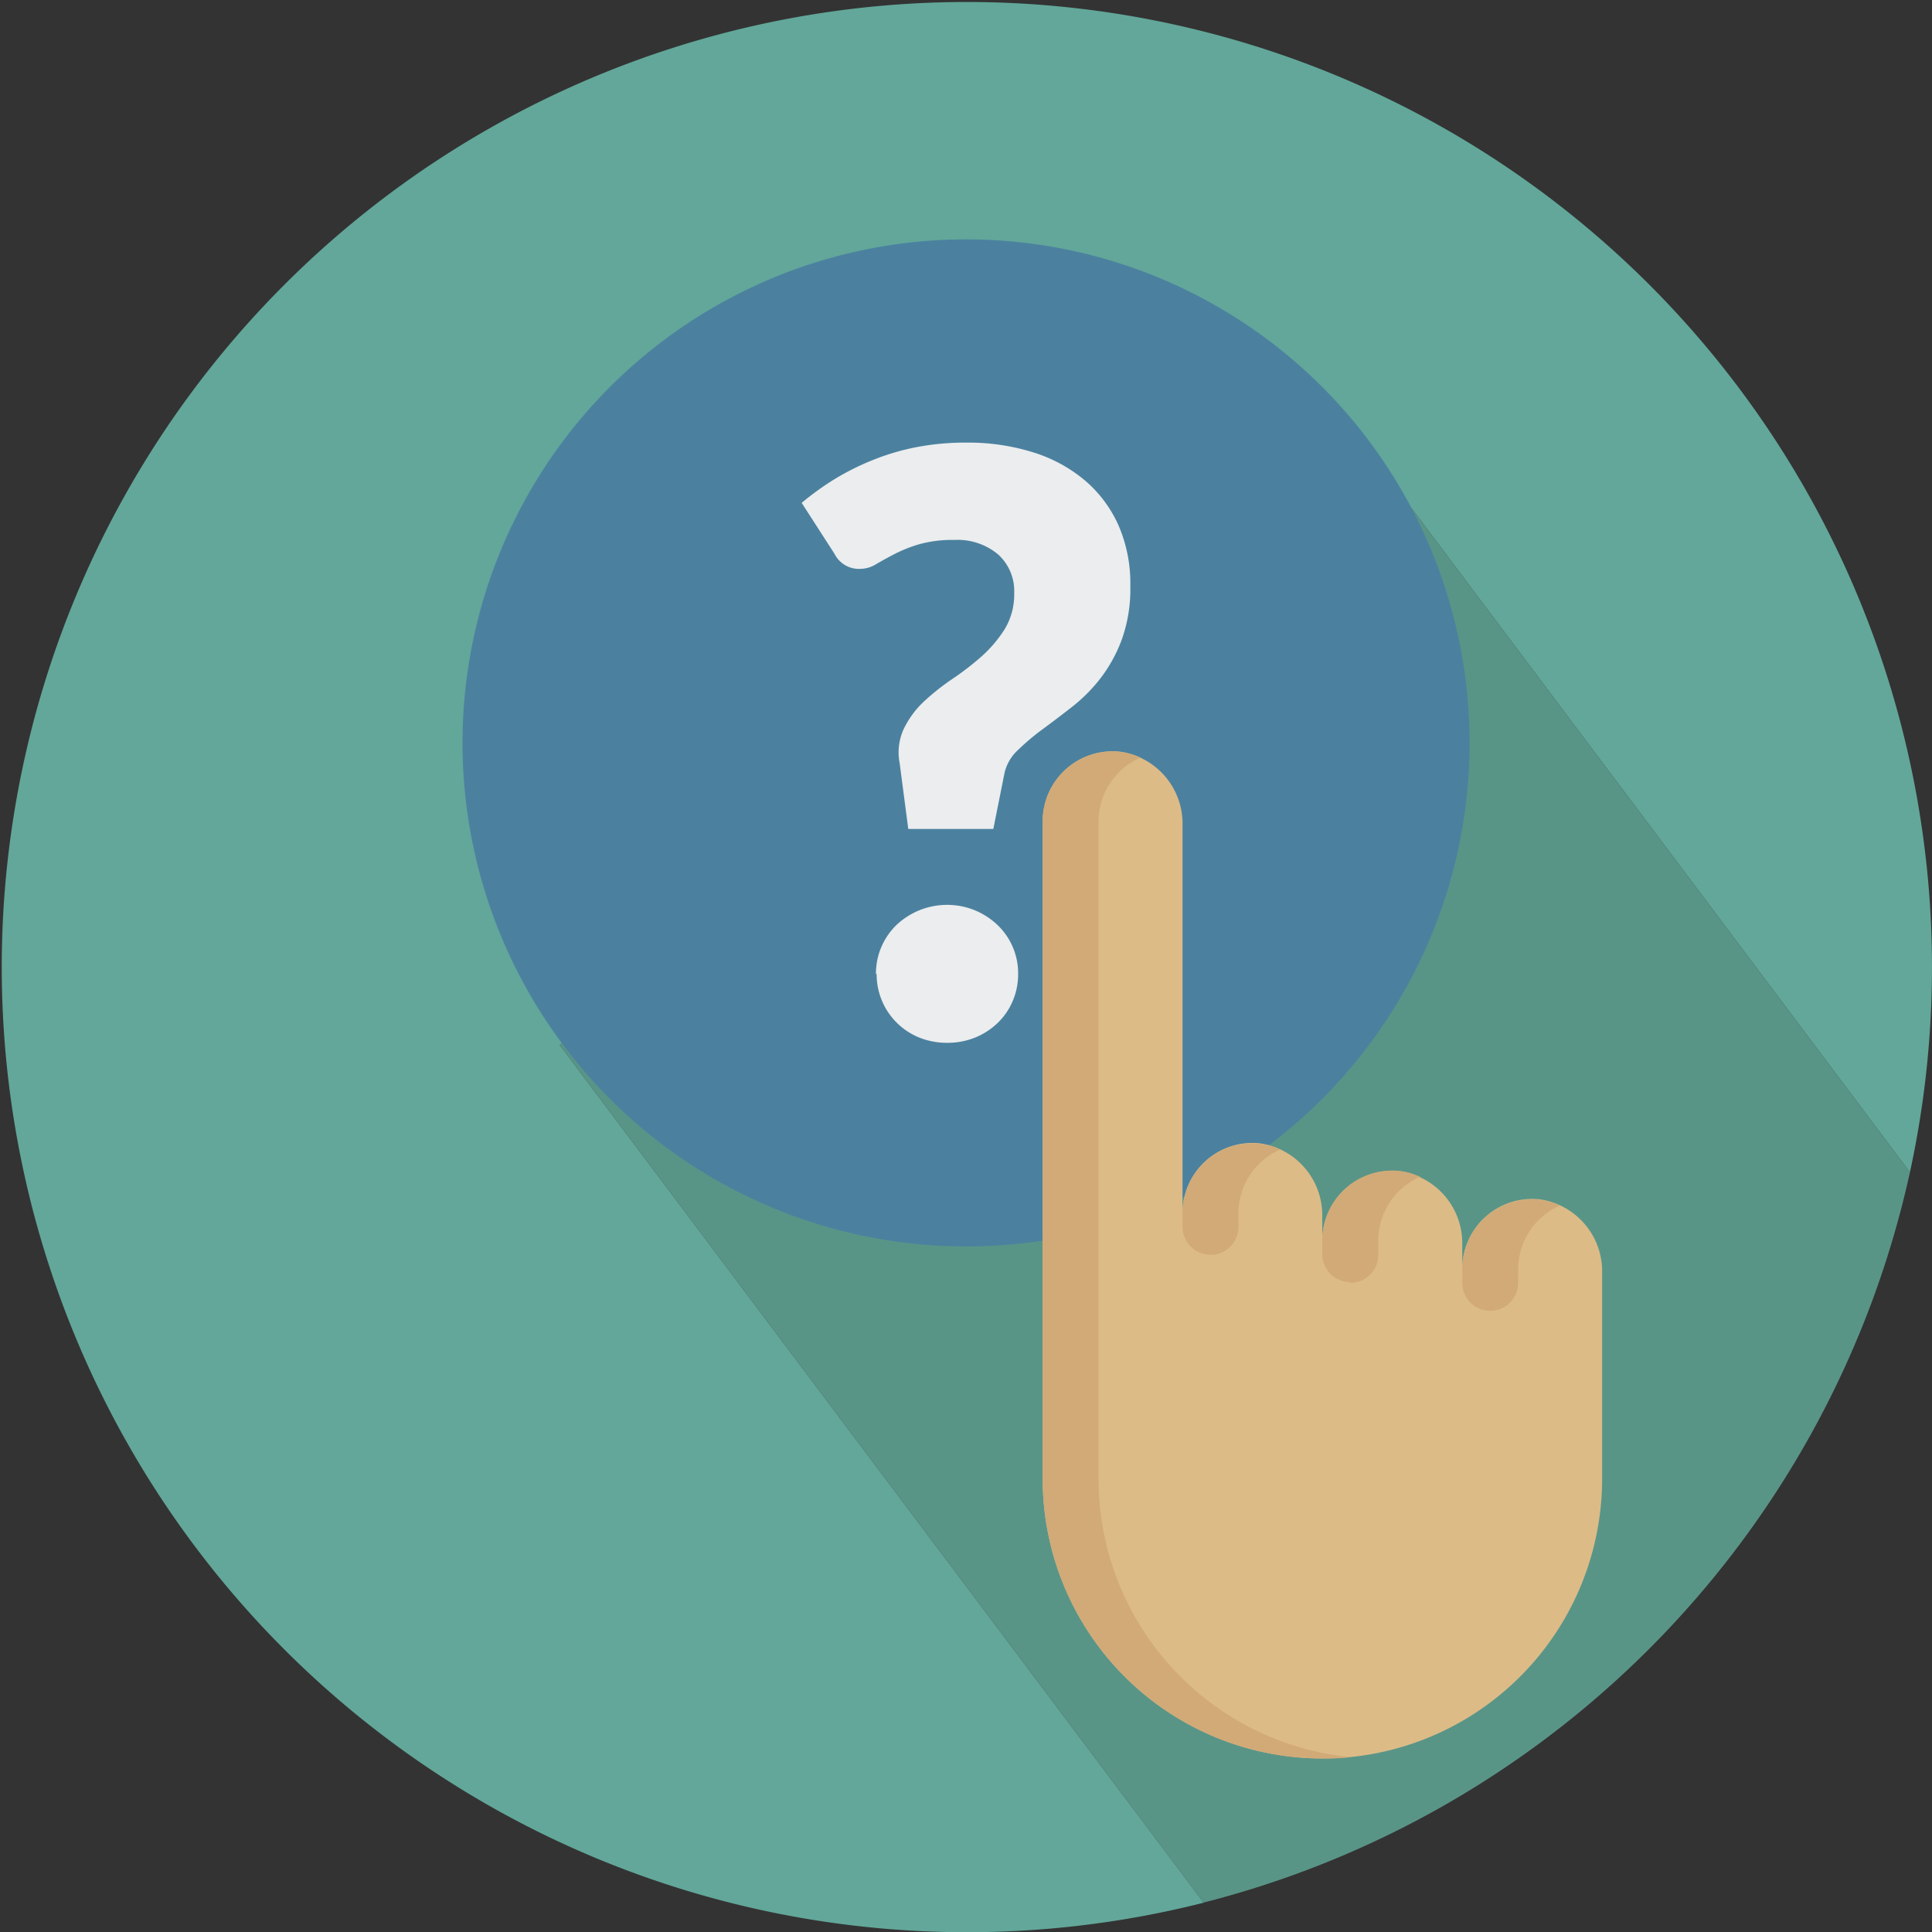 <svg xmlns="http://www.w3.org/2000/svg" viewBox="0 0 141.73 141.73"><rect x="0" y="0" width="141.73" height="141.73" fill="#333333" stroke="none"/><defs><style>.cls-1{fill:#62a79a;}.cls-2{fill:#599587;}.cls-3{fill:#4b819f;}.cls-4{fill:#ebedee;}.cls-5{fill:#ddbb87;}.cls-6{fill:#d1aa78;}</style></defs><title>Menu1</title><g id="Camada_2" data-name="Camada 2"><g id="Camada_1-2" data-name="Camada 1"><path class="cls-1" d="M99.93,32.47,140.11,86a70.8,70.8,0,1,0-51.8,53.58L41.07,76.67Z"/><path class="cls-2" d="M140.11,86,99.93,32.47,41.07,76.67l47.23,62.9A71,71,0,0,0,140.11,86Z"/><circle class="cls-3" cx="70.87" cy="54.5" r="36.94"/><path class="cls-4" d="M58.81,36.89a20.67,20.67,0,0,1,2.38-1.72A18.68,18.68,0,0,1,64,33.76a17.38,17.38,0,0,1,3.19-.95,18.84,18.84,0,0,1,3.69-.34,15.93,15.93,0,0,1,5,.74,10.89,10.89,0,0,1,3.81,2.12,9.29,9.29,0,0,1,2.41,3.32A10.7,10.7,0,0,1,82.92,43a11,11,0,0,1-.62,3.9,10.85,10.85,0,0,1-1.57,2.86,12,12,0,0,1-2.09,2.1q-1.14.89-2.16,1.64A16.84,16.84,0,0,0,74.7,55a3.33,3.33,0,0,0-1,1.66l-.83,4.15H66.63L66,56a4.11,4.11,0,0,1,.3-2.53,6.78,6.78,0,0,1,1.47-2,17.21,17.21,0,0,1,2.09-1.66A20.4,20.4,0,0,0,72,48.16a9.42,9.42,0,0,0,1.7-2,4.89,4.89,0,0,0,.7-2.65,3.62,3.62,0,0,0-1.17-2.83A4.63,4.63,0,0,0,70,39.61a9,9,0,0,0-2.62.33,10.54,10.54,0,0,0-1.81.73q-.76.4-1.32.73a2.23,2.23,0,0,1-1.13.33,2,2,0,0,1-1.9-1.1Zm5.45,34.57a4.91,4.91,0,0,1,.4-2,5,5,0,0,1,1.1-1.6,5.41,5.41,0,0,1,5.76-1.08,5.43,5.43,0,0,1,1.66,1.08,4.9,4.9,0,0,1,1.51,3.58,5,5,0,0,1-.4,2,4.87,4.87,0,0,1-1.11,1.61,5.19,5.19,0,0,1-1.66,1.07,5.39,5.39,0,0,1-2,.38,5.46,5.46,0,0,1-2.07-.38,5,5,0,0,1-3.14-4.68Z"/><path class="cls-5" d="M117.53,108.47V93.38a5.33,5.33,0,0,0-4.6-5.4,5.13,5.13,0,0,0-5.66,5.1V91.32a5.33,5.33,0,0,0-4.6-5.4A5.13,5.13,0,0,0,97,91V89.27a5.33,5.33,0,0,0-4.6-5.4A5.13,5.13,0,0,0,86.75,89V60.54a5.33,5.33,0,0,0-4.6-5.4,5.13,5.13,0,0,0-5.66,5.1v48.22A20.52,20.52,0,0,0,97,129h0A20.52,20.52,0,0,0,117.53,108.47Z"/><path class="cls-6" d="M80.59,108.47V60.25a5.11,5.11,0,0,1,3.07-4.67,4.72,4.72,0,0,0-1.51-.43,5.13,5.13,0,0,0-5.66,5.1v48.22A20.52,20.52,0,0,0,97,129c.69,0,1.38,0,2.05-.1A20.52,20.52,0,0,1,80.59,108.47Z"/><path class="cls-6" d="M88.8,92.06A2.05,2.05,0,0,0,90.85,90V89a5.11,5.11,0,0,1,3.07-4.67,4.72,4.72,0,0,0-1.51-.43A5.13,5.13,0,0,0,86.75,89v1a2.05,2.05,0,0,0,2.05,2.05Z"/><path class="cls-6" d="M99.06,94.11a2.05,2.05,0,0,0,2.05-2.05V91a5.11,5.11,0,0,1,3.07-4.67,4.72,4.72,0,0,0-1.51-.43A5.13,5.13,0,0,0,97,91v1a2.05,2.05,0,0,0,2.05,2.05Z"/><path class="cls-6" d="M109.32,96.16a2.05,2.05,0,0,0,2.05-2.05v-1a5.11,5.11,0,0,1,3.07-4.67,4.72,4.72,0,0,0-1.51-.43,5.13,5.13,0,0,0-5.66,5.1v1a2.05,2.05,0,0,0,2.05,2.05Z"/></g></g></svg>